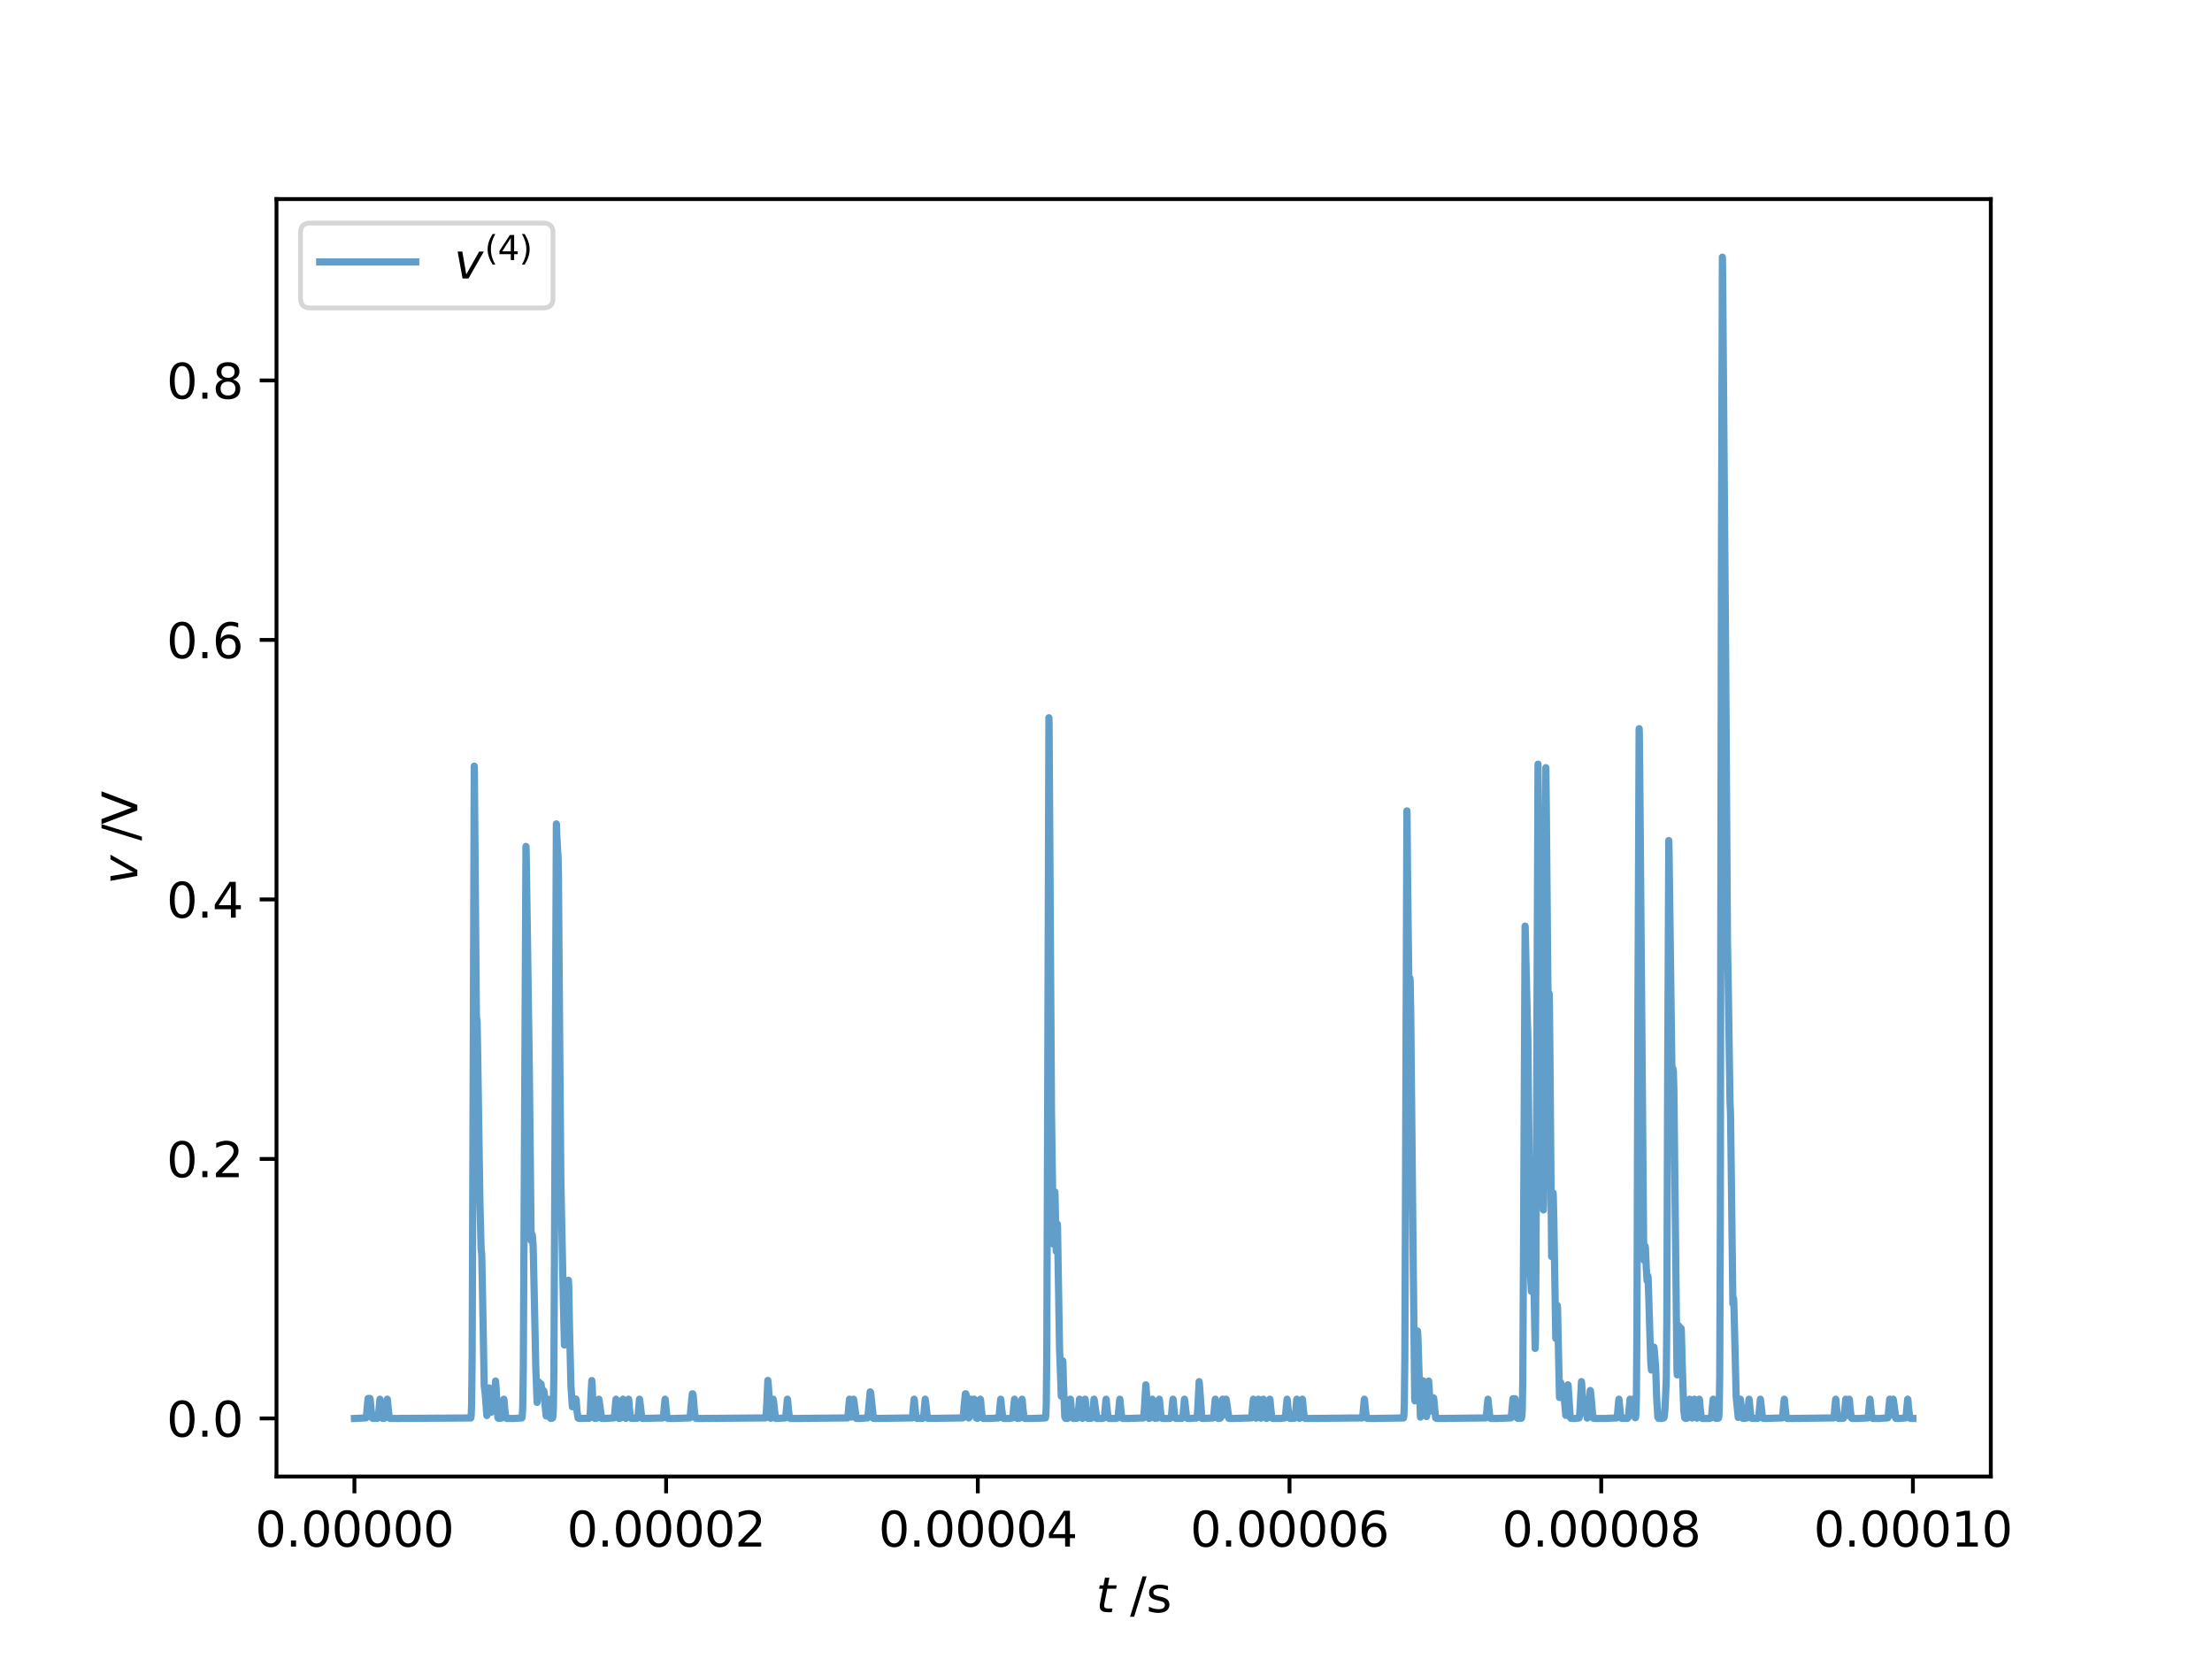<?xml version="1.0" encoding="utf-8" standalone="no"?>
<!DOCTYPE svg PUBLIC "-//W3C//DTD SVG 1.1//EN"
  "http://www.w3.org/Graphics/SVG/1.1/DTD/svg11.dtd">
<svg xmlns:xlink="http://www.w3.org/1999/xlink" width="460.8pt" height="345.6pt" viewBox="0 0 460.8 345.6" xmlns="http://www.w3.org/2000/svg" version="1.1">
 <defs>
  <style type="text/css">*{stroke-linejoin: round; stroke-linecap: butt}</style>
 </defs>
 <g id="figure_1">
  <g id="patch_1">
   <path d="M 0 345.6 
L 460.8 345.6 
L 460.8 0 
L 0 0 
z
" style="fill: #ffffff"/>
  </g>
  <g id="axes_1">
   <g id="patch_2">
    <path d="M 57.6 307.584 
L 414.72 307.584 
L 414.72 41.472 
L 57.6 41.472 
z
" style="fill: #ffffff"/>
   </g>
   <g id="matplotlib.axis_1">
    <g id="xtick_1">
     <g id="line2d_1">
      <defs>
       <path id="m2a927ea34a" d="M 0 0 
L 0 3.5 
" style="stroke: #000000; stroke-width: 0.8"/>
      </defs>
      <g>
       <use xlink:href="#m2a927ea34a" x="73.833" y="307.584" style="stroke: #000000; stroke-width: 0.8"/>
      </g>
     </g>
     <g id="text_1">
      <!-- 0.00000 -->
      <g transform="translate(53.156 322.182) scale(0.1 -0.1)">
       <defs>
        <path id="DejaVuSans-30" d="M 2034 4250 
Q 1547 4250 1301 3770 
Q 1056 3291 1056 2328 
Q 1056 1369 1301 889 
Q 1547 409 2034 409 
Q 2525 409 2770 889 
Q 3016 1369 3016 2328 
Q 3016 3291 2770 3770 
Q 2525 4250 2034 4250 
z
M 2034 4750 
Q 2819 4750 3233 4129 
Q 3647 3509 3647 2328 
Q 3647 1150 3233 529 
Q 2819 -91 2034 -91 
Q 1250 -91 836 529 
Q 422 1150 422 2328 
Q 422 3509 836 4129 
Q 1250 4750 2034 4750 
z
" transform="scale(0.016)"/>
        <path id="DejaVuSans-2e" d="M 684 794 
L 1344 794 
L 1344 0 
L 684 0 
L 684 794 
z
" transform="scale(0.016)"/>
       </defs>
       <use xlink:href="#DejaVuSans-30"/>
       <use xlink:href="#DejaVuSans-2e" x="63.623"/>
       <use xlink:href="#DejaVuSans-30" x="95.41"/>
       <use xlink:href="#DejaVuSans-30" x="159.033"/>
       <use xlink:href="#DejaVuSans-30" x="222.656"/>
       <use xlink:href="#DejaVuSans-30" x="286.279"/>
       <use xlink:href="#DejaVuSans-30" x="349.902"/>
      </g>
     </g>
    </g>
    <g id="xtick_2">
     <g id="line2d_2">
      <g>
       <use xlink:href="#m2a927ea34a" x="138.765" y="307.584" style="stroke: #000000; stroke-width: 0.8"/>
      </g>
     </g>
     <g id="text_2">
      <!-- 0.00002 -->
      <g transform="translate(118.088 322.182) scale(0.1 -0.1)">
       <defs>
        <path id="DejaVuSans-32" d="M 1228 531 
L 3431 531 
L 3431 0 
L 469 0 
L 469 531 
Q 828 903 1448 1529 
Q 2069 2156 2228 2338 
Q 2531 2678 2651 2914 
Q 2772 3150 2772 3378 
Q 2772 3750 2511 3984 
Q 2250 4219 1831 4219 
Q 1534 4219 1204 4116 
Q 875 4013 500 3803 
L 500 4441 
Q 881 4594 1212 4672 
Q 1544 4750 1819 4750 
Q 2544 4750 2975 4387 
Q 3406 4025 3406 3419 
Q 3406 3131 3298 2873 
Q 3191 2616 2906 2266 
Q 2828 2175 2409 1742 
Q 1991 1309 1228 531 
z
" transform="scale(0.016)"/>
       </defs>
       <use xlink:href="#DejaVuSans-30"/>
       <use xlink:href="#DejaVuSans-2e" x="63.623"/>
       <use xlink:href="#DejaVuSans-30" x="95.41"/>
       <use xlink:href="#DejaVuSans-30" x="159.033"/>
       <use xlink:href="#DejaVuSans-30" x="222.656"/>
       <use xlink:href="#DejaVuSans-30" x="286.279"/>
       <use xlink:href="#DejaVuSans-32" x="349.902"/>
      </g>
     </g>
    </g>
    <g id="xtick_3">
     <g id="line2d_3">
      <g>
       <use xlink:href="#m2a927ea34a" x="203.697" y="307.584" style="stroke: #000000; stroke-width: 0.8"/>
      </g>
     </g>
     <g id="text_3">
      <!-- 0.00004 -->
      <g transform="translate(183.021 322.182) scale(0.1 -0.1)">
       <defs>
        <path id="DejaVuSans-34" d="M 2419 4116 
L 825 1625 
L 2419 1625 
L 2419 4116 
z
M 2253 4666 
L 3047 4666 
L 3047 1625 
L 3713 1625 
L 3713 1100 
L 3047 1100 
L 3047 0 
L 2419 0 
L 2419 1100 
L 313 1100 
L 313 1709 
L 2253 4666 
z
" transform="scale(0.016)"/>
       </defs>
       <use xlink:href="#DejaVuSans-30"/>
       <use xlink:href="#DejaVuSans-2e" x="63.623"/>
       <use xlink:href="#DejaVuSans-30" x="95.41"/>
       <use xlink:href="#DejaVuSans-30" x="159.033"/>
       <use xlink:href="#DejaVuSans-30" x="222.656"/>
       <use xlink:href="#DejaVuSans-30" x="286.279"/>
       <use xlink:href="#DejaVuSans-34" x="349.902"/>
      </g>
     </g>
    </g>
    <g id="xtick_4">
     <g id="line2d_4">
      <g>
       <use xlink:href="#m2a927ea34a" x="268.629" y="307.584" style="stroke: #000000; stroke-width: 0.8"/>
      </g>
     </g>
     <g id="text_4">
      <!-- 0.00006 -->
      <g transform="translate(247.953 322.182) scale(0.1 -0.1)">
       <defs>
        <path id="DejaVuSans-36" d="M 2113 2584 
Q 1688 2584 1439 2293 
Q 1191 2003 1191 1497 
Q 1191 994 1439 701 
Q 1688 409 2113 409 
Q 2538 409 2786 701 
Q 3034 994 3034 1497 
Q 3034 2003 2786 2293 
Q 2538 2584 2113 2584 
z
M 3366 4563 
L 3366 3988 
Q 3128 4100 2886 4159 
Q 2644 4219 2406 4219 
Q 1781 4219 1451 3797 
Q 1122 3375 1075 2522 
Q 1259 2794 1537 2939 
Q 1816 3084 2150 3084 
Q 2853 3084 3261 2657 
Q 3669 2231 3669 1497 
Q 3669 778 3244 343 
Q 2819 -91 2113 -91 
Q 1303 -91 875 529 
Q 447 1150 447 2328 
Q 447 3434 972 4092 
Q 1497 4750 2381 4750 
Q 2619 4750 2861 4703 
Q 3103 4656 3366 4563 
z
" transform="scale(0.016)"/>
       </defs>
       <use xlink:href="#DejaVuSans-30"/>
       <use xlink:href="#DejaVuSans-2e" x="63.623"/>
       <use xlink:href="#DejaVuSans-30" x="95.41"/>
       <use xlink:href="#DejaVuSans-30" x="159.033"/>
       <use xlink:href="#DejaVuSans-30" x="222.656"/>
       <use xlink:href="#DejaVuSans-30" x="286.279"/>
       <use xlink:href="#DejaVuSans-36" x="349.902"/>
      </g>
     </g>
    </g>
    <g id="xtick_5">
     <g id="line2d_5">
      <g>
       <use xlink:href="#m2a927ea34a" x="333.562" y="307.584" style="stroke: #000000; stroke-width: 0.8"/>
      </g>
     </g>
     <g id="text_5">
      <!-- 0.00008 -->
      <g transform="translate(312.885 322.182) scale(0.1 -0.1)">
       <defs>
        <path id="DejaVuSans-38" d="M 2034 2216 
Q 1584 2216 1326 1975 
Q 1069 1734 1069 1313 
Q 1069 891 1326 650 
Q 1584 409 2034 409 
Q 2484 409 2743 651 
Q 3003 894 3003 1313 
Q 3003 1734 2745 1975 
Q 2488 2216 2034 2216 
z
M 1403 2484 
Q 997 2584 770 2862 
Q 544 3141 544 3541 
Q 544 4100 942 4425 
Q 1341 4750 2034 4750 
Q 2731 4750 3128 4425 
Q 3525 4100 3525 3541 
Q 3525 3141 3298 2862 
Q 3072 2584 2669 2484 
Q 3125 2378 3379 2068 
Q 3634 1759 3634 1313 
Q 3634 634 3220 271 
Q 2806 -91 2034 -91 
Q 1263 -91 848 271 
Q 434 634 434 1313 
Q 434 1759 690 2068 
Q 947 2378 1403 2484 
z
M 1172 3481 
Q 1172 3119 1398 2916 
Q 1625 2713 2034 2713 
Q 2441 2713 2670 2916 
Q 2900 3119 2900 3481 
Q 2900 3844 2670 4047 
Q 2441 4250 2034 4250 
Q 1625 4250 1398 4047 
Q 1172 3844 1172 3481 
z
" transform="scale(0.016)"/>
       </defs>
       <use xlink:href="#DejaVuSans-30"/>
       <use xlink:href="#DejaVuSans-2e" x="63.623"/>
       <use xlink:href="#DejaVuSans-30" x="95.41"/>
       <use xlink:href="#DejaVuSans-30" x="159.033"/>
       <use xlink:href="#DejaVuSans-30" x="222.656"/>
       <use xlink:href="#DejaVuSans-30" x="286.279"/>
       <use xlink:href="#DejaVuSans-38" x="349.902"/>
      </g>
     </g>
    </g>
    <g id="xtick_6">
     <g id="line2d_6">
      <g>
       <use xlink:href="#m2a927ea34a" x="398.494" y="307.584" style="stroke: #000000; stroke-width: 0.8"/>
      </g>
     </g>
     <g id="text_6">
      <!-- 0.00010 -->
      <g transform="translate(377.817 322.182) scale(0.1 -0.1)">
       <defs>
        <path id="DejaVuSans-31" d="M 794 531 
L 1825 531 
L 1825 4091 
L 703 3866 
L 703 4441 
L 1819 4666 
L 2450 4666 
L 2450 531 
L 3481 531 
L 3481 0 
L 794 0 
L 794 531 
z
" transform="scale(0.016)"/>
       </defs>
       <use xlink:href="#DejaVuSans-30"/>
       <use xlink:href="#DejaVuSans-2e" x="63.623"/>
       <use xlink:href="#DejaVuSans-30" x="95.41"/>
       <use xlink:href="#DejaVuSans-30" x="159.033"/>
       <use xlink:href="#DejaVuSans-30" x="222.656"/>
       <use xlink:href="#DejaVuSans-31" x="286.279"/>
       <use xlink:href="#DejaVuSans-30" x="349.902"/>
      </g>
     </g>
    </g>
    <g id="text_7">
     <!-- $t$ /s -->
     <g transform="translate(228.31 335.861) scale(0.1 -0.1)">
      <defs>
       <path id="DejaVuSans-Oblique-74" d="M 2706 3500 
L 2619 3053 
L 1472 3053 
L 1100 1153 
Q 1081 1047 1072 975 
Q 1063 903 1063 863 
Q 1063 663 1183 572 
Q 1303 481 1569 481 
L 2150 481 
L 2053 0 
L 1503 0 
Q 991 0 739 200 
Q 488 400 488 806 
Q 488 878 497 964 
Q 506 1050 525 1153 
L 897 3053 
L 409 3053 
L 500 3500 
L 978 3500 
L 1172 4494 
L 1747 4494 
L 1556 3500 
L 2706 3500 
z
" transform="scale(0.016)"/>
       <path id="DejaVuSans-20" transform="scale(0.016)"/>
       <path id="DejaVuSans-2f" d="M 1625 4666 
L 2156 4666 
L 531 -594 
L 0 -594 
L 1625 4666 
z
" transform="scale(0.016)"/>
       <path id="DejaVuSans-73" d="M 2834 3397 
L 2834 2853 
Q 2591 2978 2328 3040 
Q 2066 3103 1784 3103 
Q 1356 3103 1142 2972 
Q 928 2841 928 2578 
Q 928 2378 1081 2264 
Q 1234 2150 1697 2047 
L 1894 2003 
Q 2506 1872 2764 1633 
Q 3022 1394 3022 966 
Q 3022 478 2636 193 
Q 2250 -91 1575 -91 
Q 1294 -91 989 -36 
Q 684 19 347 128 
L 347 722 
Q 666 556 975 473 
Q 1284 391 1588 391 
Q 1994 391 2212 530 
Q 2431 669 2431 922 
Q 2431 1156 2273 1281 
Q 2116 1406 1581 1522 
L 1381 1569 
Q 847 1681 609 1914 
Q 372 2147 372 2553 
Q 372 3047 722 3315 
Q 1072 3584 1716 3584 
Q 2034 3584 2315 3537 
Q 2597 3491 2834 3397 
z
" transform="scale(0.016)"/>
      </defs>
      <use xlink:href="#DejaVuSans-Oblique-74" transform="translate(0 0.094)"/>
      <use xlink:href="#DejaVuSans-20" transform="translate(39.209 0.094)"/>
      <use xlink:href="#DejaVuSans-2f" transform="translate(70.996 0.094)"/>
      <use xlink:href="#DejaVuSans-73" transform="translate(104.688 0.094)"/>
     </g>
    </g>
   </g>
   <g id="matplotlib.axis_2">
    <g id="ytick_1">
     <g id="line2d_7">
      <defs>
       <path id="m41374f8ea1" d="M 0 0 
L -3.5 0 
" style="stroke: #000000; stroke-width: 0.8"/>
      </defs>
      <g>
       <use xlink:href="#m41374f8ea1" x="57.6" y="295.488" style="stroke: #000000; stroke-width: 0.8"/>
      </g>
     </g>
     <g id="text_8">
      <!-- 0.0 -->
      <g transform="translate(34.697 299.287) scale(0.1 -0.1)">
       <use xlink:href="#DejaVuSans-30"/>
       <use xlink:href="#DejaVuSans-2e" x="63.623"/>
       <use xlink:href="#DejaVuSans-30" x="95.41"/>
      </g>
     </g>
    </g>
    <g id="ytick_2">
     <g id="line2d_8">
      <g>
       <use xlink:href="#m41374f8ea1" x="57.6" y="241.428" style="stroke: #000000; stroke-width: 0.8"/>
      </g>
     </g>
     <g id="text_9">
      <!-- 0.2 -->
      <g transform="translate(34.697 245.227) scale(0.1 -0.1)">
       <use xlink:href="#DejaVuSans-30"/>
       <use xlink:href="#DejaVuSans-2e" x="63.623"/>
       <use xlink:href="#DejaVuSans-32" x="95.41"/>
      </g>
     </g>
    </g>
    <g id="ytick_3">
     <g id="line2d_9">
      <g>
       <use xlink:href="#m41374f8ea1" x="57.6" y="187.368" style="stroke: #000000; stroke-width: 0.8"/>
      </g>
     </g>
     <g id="text_10">
      <!-- 0.4 -->
      <g transform="translate(34.697 191.167) scale(0.1 -0.1)">
       <use xlink:href="#DejaVuSans-30"/>
       <use xlink:href="#DejaVuSans-2e" x="63.623"/>
       <use xlink:href="#DejaVuSans-34" x="95.41"/>
      </g>
     </g>
    </g>
    <g id="ytick_4">
     <g id="line2d_10">
      <g>
       <use xlink:href="#m41374f8ea1" x="57.6" y="133.308" style="stroke: #000000; stroke-width: 0.8"/>
      </g>
     </g>
     <g id="text_11">
      <!-- 0.6 -->
      <g transform="translate(34.697 137.107) scale(0.1 -0.1)">
       <use xlink:href="#DejaVuSans-30"/>
       <use xlink:href="#DejaVuSans-2e" x="63.623"/>
       <use xlink:href="#DejaVuSans-36" x="95.41"/>
      </g>
     </g>
    </g>
    <g id="ytick_5">
     <g id="line2d_11">
      <g>
       <use xlink:href="#m41374f8ea1" x="57.6" y="79.248" style="stroke: #000000; stroke-width: 0.8"/>
      </g>
     </g>
     <g id="text_12">
      <!-- 0.8 -->
      <g transform="translate(34.697 83.047) scale(0.1 -0.1)">
       <use xlink:href="#DejaVuSans-30"/>
       <use xlink:href="#DejaVuSans-2e" x="63.623"/>
       <use xlink:href="#DejaVuSans-38" x="95.41"/>
      </g>
     </g>
    </g>
    <g id="text_13">
     <!-- $v$ /V -->
     <g transform="translate(28.617 184.228) rotate(-90) scale(0.1 -0.1)">
      <defs>
       <path id="DejaVuSans-Oblique-76" d="M 459 3500 
L 1069 3500 
L 1581 525 
L 3256 3500 
L 3866 3500 
L 1875 0 
L 1100 0 
L 459 3500 
z
" transform="scale(0.016)"/>
       <path id="DejaVuSans-56" d="M 1831 0 
L 50 4666 
L 709 4666 
L 2188 738 
L 3669 4666 
L 4325 4666 
L 2547 0 
L 1831 0 
z
" transform="scale(0.016)"/>
      </defs>
      <use xlink:href="#DejaVuSans-Oblique-76" transform="translate(0 0.094)"/>
      <use xlink:href="#DejaVuSans-20" transform="translate(59.18 0.094)"/>
      <use xlink:href="#DejaVuSans-2f" transform="translate(90.967 0.094)"/>
      <use xlink:href="#DejaVuSans-56" transform="translate(124.658 0.094)"/>
     </g>
    </g>
   </g>
   <g id="line2d_12">
    <path d="M 73.833 295.488 
L 76.229 295.377 
L 76.339 294.945 
L 76.495 293.147 
L 76.683 291.32 
L 76.716 291.379 
L 76.878 292.042 
L 76.949 291.817 
L 77.066 291.32 
L 77.118 291.477 
L 77.248 293.049 
L 77.508 295.351 
L 77.69 295.484 
L 78.638 295.457 
L 78.755 295.263 
L 78.878 294.443 
L 79.144 291.477 
L 79.222 291.913 
L 79.657 295.461 
L 79.956 295.488 
L 80.242 295.377 
L 80.352 294.945 
L 80.514 293.055 
L 80.677 291.477 
L 80.716 291.591 
L 80.839 293.055 
L 81.099 295.351 
L 81.28 295.484 
L 82.638 295.488 
L 98.072 295.389 
L 98.156 294.899 
L 98.247 292.65 
L 98.358 282.462 
L 98.507 241.696 
L 98.793 159.604 
L 98.825 160.478 
L 98.929 173.988 
L 99.254 213.076 
L 99.293 212.799 
L 99.351 212.345 
L 99.39 212.805 
L 99.481 217.8 
L 99.974 250.25 
L 100.221 260.135 
L 100.351 261.254 
L 100.461 266.534 
L 100.87 288.667 
L 101.078 290.396 
L 101.422 294.882 
L 101.468 294.778 
L 101.572 293.774 
L 101.903 289.122 
L 101.974 289.448 
L 102.137 292.024 
L 102.325 294.2 
L 102.357 294.141 
L 102.455 293.246 
L 102.637 291.462 
L 102.682 291.599 
L 102.89 293.367 
L 102.968 292.797 
L 103.234 287.689 
L 103.331 288.91 
L 103.715 295.365 
L 103.896 295.485 
L 104.5 295.408 
L 104.611 295.064 
L 104.753 293.629 
L 104.955 291.477 
L 105 291.631 
L 105.137 293.346 
L 105.383 295.365 
L 105.565 295.485 
L 107.117 295.488 
L 108.714 295.384 
L 108.799 294.961 
L 108.896 293.006 
L 109.013 284.936 
L 109.182 252.959 
L 109.565 176.335 
L 109.578 176.4 
L 109.636 178.561 
L 110.286 224.076 
L 110.649 258.443 
L 110.656 258.448 
L 110.682 258.352 
L 110.844 257.163 
L 110.916 257.492 
L 111.058 259.45 
L 111.195 265.24 
L 111.617 284.945 
L 111.889 292.148 
L 111.935 291.913 
L 112.084 289.05 
L 112.195 287.853 
L 112.24 288.038 
L 112.441 290.014 
L 112.526 289.547 
L 112.688 288.272 
L 112.74 288.47 
L 112.987 290.671 
L 113.091 290.273 
L 113.253 289.708 
L 113.286 289.748 
L 113.376 290.238 
L 113.558 292.928 
L 113.779 294.967 
L 113.786 294.965 
L 113.85 294.723 
L 114 292.954 
L 114.156 291.477 
L 114.195 291.591 
L 114.318 293.055 
L 114.578 295.351 
L 114.759 295.484 
L 115.104 295.406 
L 115.188 295.014 
L 115.279 293.253 
L 115.389 285.431 
L 115.539 253.981 
L 115.902 171.636 
L 115.915 171.69 
L 115.993 173.997 
L 116.195 177.699 
L 116.246 178.207 
L 116.331 182.041 
L 116.48 202.134 
L 116.831 245.719 
L 117.363 271.458 
L 117.578 280.186 
L 117.591 280.163 
L 117.655 279.309 
L 117.857 276.292 
L 117.902 276.394 
L 117.961 276.514 
L 118 276.377 
L 118.091 274.987 
L 118.409 266.696 
L 118.487 267.975 
L 118.655 277.299 
L 118.941 288.743 
L 119.227 293.051 
L 119.253 293.01 
L 119.35 292.228 
L 119.474 291.411 
L 119.519 291.539 
L 119.727 293.037 
L 119.805 292.652 
L 119.967 291.441 
L 120.025 291.665 
L 120.201 293.983 
L 120.422 295.399 
L 120.616 295.486 
L 122.74 295.453 
L 122.85 295.232 
L 122.96 294.305 
L 123.129 290.341 
L 123.285 287.596 
L 123.324 287.849 
L 123.454 290.905 
L 123.714 295.232 
L 123.889 295.479 
L 124.272 295.443 
L 124.382 295.216 
L 124.506 294.3 
L 124.759 291.477 
L 124.824 291.785 
L 125.324 295.479 
L 125.967 295.488 
L 127.895 295.377 
L 128.006 294.945 
L 128.168 293.055 
L 128.33 291.477 
L 128.369 291.591 
L 128.493 293.055 
L 128.752 295.351 
L 128.934 295.484 
L 129.317 295.408 
L 129.428 295.064 
L 129.571 293.629 
L 129.772 291.477 
L 129.817 291.631 
L 129.954 293.346 
L 130.2 295.365 
L 130.382 295.474 
L 130.519 295.351 
L 130.629 294.853 
L 130.804 292.669 
L 130.941 291.477 
L 130.986 291.631 
L 131.122 293.346 
L 131.369 295.365 
L 131.551 295.485 
L 132.707 295.461 
L 132.824 295.284 
L 132.941 294.574 
L 133.22 291.477 
L 133.304 291.984 
L 133.713 295.449 
L 133.96 295.488 
L 138.116 295.377 
L 138.226 294.945 
L 138.388 293.055 
L 138.551 291.477 
L 138.59 291.591 
L 138.713 293.055 
L 138.973 295.351 
L 139.155 295.484 
L 140.512 295.488 
L 143.68 295.377 
L 143.791 294.943 
L 143.947 293.096 
L 144.226 290.352 
L 144.31 290.352 
L 144.336 290.393 
L 144.427 290.845 
L 144.609 293.402 
L 144.843 295.351 
L 145.024 295.484 
L 146.381 295.488 
L 159.478 295.378 
L 159.582 294.914 
L 159.712 292.919 
L 159.959 287.568 
L 160.017 288.052 
L 160.537 295.451 
L 160.563 295.444 
L 160.667 295.284 
L 160.783 294.574 
L 161.063 291.477 
L 161.147 291.984 
L 161.556 295.449 
L 161.803 295.488 
L 163.595 295.377 
L 163.705 294.945 
L 163.868 293.055 
L 164.03 291.477 
L 164.069 291.591 
L 164.192 293.055 
L 164.452 295.351 
L 164.634 295.484 
L 165.991 295.488 
L 176.536 295.377 
L 176.646 294.945 
L 176.809 293.055 
L 176.971 291.477 
L 177.01 291.591 
L 177.133 293.055 
L 177.387 295.2 
L 177.445 295.105 
L 177.555 294.294 
L 177.809 291.477 
L 177.874 291.785 
L 178.374 295.479 
L 179.016 295.488 
L 180.711 295.377 
L 180.822 294.941 
L 180.971 293.17 
L 181.276 289.948 
L 181.334 290.012 
L 181.341 290.032 
L 181.445 290.768 
L 181.958 295.47 
L 182.341 295.488 
L 189.996 295.377 
L 190.107 294.945 
L 190.269 293.055 
L 190.431 291.477 
L 190.47 291.591 
L 190.594 293.055 
L 190.854 295.351 
L 191.035 295.484 
L 192.198 295.472 
L 192.328 295.32 
L 192.444 294.694 
L 192.737 291.477 
L 192.834 292.138 
L 193.204 295.425 
L 193.412 295.488 
L 200.561 295.377 
L 200.671 294.943 
L 200.827 293.096 
L 201.106 290.352 
L 201.191 290.352 
L 201.217 290.393 
L 201.308 290.845 
L 201.489 293.402 
L 201.723 295.341 
L 201.814 295.397 
L 201.853 295.353 
L 201.957 294.945 
L 202.119 293.055 
L 202.282 291.477 
L 202.321 291.588 
L 202.444 293.02 
L 202.613 294.487 
L 202.645 294.424 
L 202.743 293.557 
L 202.944 291.477 
L 202.996 291.677 
L 203.165 293.897 
L 203.385 295.389 
L 203.574 295.484 
L 203.788 295.377 
L 203.898 294.945 
L 204.061 293.055 
L 204.223 291.477 
L 204.262 291.591 
L 204.385 293.055 
L 204.645 295.351 
L 204.827 295.484 
L 206.184 295.488 
L 208.028 295.377 
L 208.139 294.945 
L 208.301 293.055 
L 208.463 291.477 
L 208.502 291.591 
L 208.625 293.055 
L 208.885 295.351 
L 209.067 295.484 
L 210.424 295.488 
L 210.905 295.377 
L 211.015 294.945 
L 211.177 293.055 
L 211.34 291.477 
L 211.379 291.591 
L 211.502 293.055 
L 211.762 295.351 
L 211.944 295.484 
L 212.444 295.417 
L 212.554 295.099 
L 212.69 293.81 
L 212.905 291.477 
L 212.95 291.631 
L 213.086 293.346 
L 213.333 295.365 
L 213.515 295.485 
L 215.067 295.488 
L 217.781 295.383 
L 217.865 294.873 
L 217.956 292.52 
L 218.067 281.894 
L 218.216 239.213 
L 218.508 149.519 
L 218.541 150.75 
L 218.645 167.146 
L 219.047 231.629 
L 219.281 248.229 
L 219.469 259.206 
L 219.502 258.794 
L 219.619 252.838 
L 219.742 248.278 
L 219.787 249.075 
L 220.034 260.684 
L 220.144 258.056 
L 220.261 254.993 
L 220.307 255.68 
L 220.417 262.805 
L 220.722 280.905 
L 220.891 285.434 
L 221.086 290.854 
L 221.125 290.548 
L 221.242 286.942 
L 221.385 283.477 
L 221.424 283.864 
L 221.547 288.286 
L 221.807 295.085 
L 221.982 295.474 
L 222.398 295.481 
L 222.553 295.351 
L 222.664 294.853 
L 222.839 292.669 
L 222.976 291.477 
L 223.021 291.631 
L 223.157 293.346 
L 223.404 295.365 
L 223.586 295.485 
L 224.398 295.438 
L 224.508 295.19 
L 224.638 294.146 
L 224.878 291.477 
L 224.936 291.729 
L 225.475 295.474 
L 225.618 295.351 
L 225.729 294.853 
L 225.904 292.669 
L 226.04 291.477 
L 226.086 291.631 
L 226.222 293.346 
L 226.469 295.365 
L 226.651 295.485 
L 227.423 295.432 
L 227.534 295.162 
L 227.664 294.066 
L 227.897 291.477 
L 227.956 291.729 
L 228.495 295.483 
L 229.683 295.488 
L 229.982 295.377 
L 230.092 294.945 
L 230.254 293.055 
L 230.417 291.477 
L 230.456 291.591 
L 230.579 293.055 
L 230.839 295.351 
L 231.021 295.484 
L 232.378 295.488 
L 232.839 295.377 
L 232.949 294.945 
L 233.111 293.055 
L 233.274 291.477 
L 233.313 291.591 
L 233.436 293.055 
L 233.696 295.351 
L 233.878 295.484 
L 235.235 295.488 
L 238.17 295.385 
L 238.28 294.952 
L 238.416 293.209 
L 238.696 288.48 
L 238.754 288.805 
L 238.91 291.837 
L 239.17 295.252 
L 239.351 295.48 
L 239.598 295.408 
L 239.709 295.064 
L 239.851 293.629 
L 240.053 291.477 
L 240.098 291.631 
L 240.234 293.346 
L 240.481 295.365 
L 240.663 295.485 
L 241.053 295.408 
L 241.163 295.064 
L 241.306 293.629 
L 241.507 291.477 
L 241.553 291.631 
L 241.689 293.346 
L 241.936 295.365 
L 242.118 295.485 
L 243.669 295.488 
L 243.923 295.377 
L 244.033 294.945 
L 244.195 293.055 
L 244.358 291.477 
L 244.397 291.591 
L 244.52 293.055 
L 244.78 295.351 
L 244.962 295.484 
L 246.189 295.477 
L 246.332 295.337 
L 246.449 294.75 
L 246.747 291.477 
L 246.851 292.22 
L 247.202 295.408 
L 247.397 295.487 
L 247.948 295.488 
L 249.299 295.385 
L 249.403 294.965 
L 249.533 293.175 
L 249.799 287.82 
L 249.864 288.41 
L 250.377 295.467 
L 250.721 295.488 
L 252.734 295.377 
L 252.844 294.945 
L 253.007 293.055 
L 253.169 291.477 
L 253.208 291.591 
L 253.331 293.055 
L 253.591 295.351 
L 253.773 295.484 
L 254.24 295.417 
L 254.351 295.099 
L 254.487 293.81 
L 254.701 291.477 
L 254.747 291.631 
L 254.89 293.42 
L 255.059 294.775 
L 255.091 294.72 
L 255.188 293.938 
L 255.416 291.477 
L 255.474 291.729 
L 256.013 295.483 
L 257.201 295.488 
L 260.669 295.377 
L 260.779 294.945 
L 260.941 293.055 
L 261.104 291.477 
L 261.143 291.591 
L 261.266 293.055 
L 261.526 295.349 
L 261.656 295.436 
L 261.682 295.417 
L 261.785 295.162 
L 261.915 294.066 
L 262.149 291.477 
L 262.208 291.729 
L 262.669 295.433 
L 262.734 295.383 
L 262.837 295.027 
L 262.987 293.441 
L 263.175 291.477 
L 263.22 291.631 
L 263.357 293.346 
L 263.604 295.365 
L 263.785 295.485 
L 264.084 295.399 
L 264.194 295.027 
L 264.344 293.441 
L 264.532 291.477 
L 264.578 291.631 
L 264.714 293.346 
L 264.961 295.365 
L 265.142 295.485 
L 266.694 295.488 
L 267.688 295.377 
L 267.798 294.945 
L 267.961 293.055 
L 268.123 291.477 
L 268.162 291.591 
L 268.285 293.055 
L 268.545 295.351 
L 268.727 295.484 
L 269.642 295.453 
L 269.759 295.24 
L 269.883 294.373 
L 270.142 291.477 
L 270.214 291.847 
L 270.675 295.467 
L 270.85 295.408 
L 270.96 295.064 
L 271.103 293.629 
L 271.305 291.477 
L 271.35 291.631 
L 271.486 293.346 
L 271.733 295.365 
L 271.915 295.485 
L 273.467 295.488 
L 283.785 295.377 
L 283.895 294.945 
L 284.057 293.055 
L 284.22 291.477 
L 284.259 291.591 
L 284.382 293.055 
L 284.642 295.351 
L 284.823 295.484 
L 286.181 295.488 
L 292.369 295.385 
L 292.453 294.894 
L 292.544 292.686 
L 292.654 282.924 
L 292.804 244.468 
L 293.083 168.918 
L 293.115 169.81 
L 293.239 184.385 
L 293.505 206.214 
L 293.544 206.59 
L 293.596 206.065 
L 293.719 203.813 
L 293.771 204.559 
L 293.888 211.581 
L 294.349 258.165 
L 294.706 291.357 
L 294.752 291.821 
L 294.804 291.3 
L 294.94 286.16 
L 295.226 277.399 
L 295.271 277.262 
L 295.316 277.475 
L 295.407 279.378 
L 295.901 295.207 
L 295.966 295.033 
L 296.076 293.868 
L 296.394 287.623 
L 296.498 288.431 
L 297.109 295.012 
L 297.154 295.093 
L 297.206 294.973 
L 297.31 293.899 
L 297.609 287.694 
L 297.706 288.899 
L 297.979 293.967 
L 298.024 293.793 
L 298.212 291.567 
L 298.297 291.198 
L 298.349 291.299 
L 298.466 291.582 
L 298.518 291.481 
L 298.628 291.202 
L 298.673 291.338 
L 298.79 292.648 
L 299.076 295.351 
L 299.258 295.484 
L 300.615 295.488 
L 309.53 295.377 
L 309.641 294.945 
L 309.803 293.055 
L 309.965 291.477 
L 310.004 291.591 
L 310.128 293.055 
L 310.387 295.351 
L 310.569 295.484 
L 311.926 295.488 
L 314.738 295.377 
L 314.848 294.945 
L 315.004 293.149 
L 315.186 291.367 
L 315.225 291.452 
L 315.394 292.306 
L 315.465 292.067 
L 315.601 291.367 
L 315.653 291.541 
L 315.796 293.343 
L 316.043 295.365 
L 316.225 295.485 
L 316.939 295.434 
L 317.03 295.102 
L 317.121 293.602 
L 317.225 287.333 
L 317.367 261.442 
L 317.705 192.922 
L 317.731 193.175 
L 317.835 198.008 
L 318.179 212.52 
L 318.283 215.91 
L 318.445 231.643 
L 318.835 265.583 
L 319.004 269.01 
L 319.023 268.972 
L 319.095 268.129 
L 319.341 262.597 
L 319.426 263.647 
L 319.588 269.915 
L 319.802 280.9 
L 319.861 279.177 
L 319.965 264.677 
L 320.393 159.19 
L 320.497 168.674 
L 320.874 233.674 
L 320.952 231.851 
L 321.095 228.111 
L 321.147 228.699 
L 321.263 234.529 
L 321.53 252.053 
L 321.588 250.306 
L 321.698 235.701 
L 322.03 159.91 
L 322.127 168.173 
L 322.517 212.339 
L 322.53 212.304 
L 322.588 210.843 
L 322.711 206.933 
L 322.763 208.139 
L 322.88 219.902 
L 323.231 261.769 
L 323.27 261.101 
L 323.419 251.905 
L 323.53 248.493 
L 323.575 249.03 
L 323.705 254.76 
L 324.094 278.814 
L 324.179 277.624 
L 324.413 271.931 
L 324.471 272.584 
L 324.588 278.187 
L 324.867 291.113 
L 324.887 291.064 
L 324.971 289.916 
L 325.127 287.998 
L 325.166 288.177 
L 325.322 290.539 
L 325.413 291.202 
L 325.465 291.012 
L 325.698 289.181 
L 325.776 289.539 
L 325.939 292.09 
L 326.179 294.842 
L 326.192 294.834 
L 326.257 294.524 
L 326.393 292.408 
L 326.633 288.48 
L 326.672 288.626 
L 326.783 290.363 
L 327.114 295.274 
L 327.296 295.481 
L 328.114 295.488 
L 328.945 295.385 
L 329.049 294.965 
L 329.179 293.175 
L 329.445 287.82 
L 329.51 288.408 
L 329.828 294.281 
L 329.925 293.68 
L 330.14 291.476 
L 330.198 291.729 
L 330.646 295.422 
L 330.718 295.358 
L 330.821 294.939 
L 330.971 293.139 
L 331.276 289.663 
L 331.282 289.664 
L 331.341 289.833 
L 331.464 291.141 
L 331.847 295.389 
L 332.036 295.486 
L 334.393 295.488 
L 336.815 295.377 
L 336.925 294.945 
L 337.087 293.055 
L 337.25 291.477 
L 337.289 291.591 
L 337.412 293.055 
L 337.672 295.351 
L 337.854 295.484 
L 339.022 295.472 
L 339.152 295.32 
L 339.269 294.694 
L 339.561 291.476 
L 339.659 292.125 
L 339.886 294.402 
L 339.938 294.238 
L 340.074 292.642 
L 340.211 291.476 
L 340.256 291.631 
L 340.392 293.346 
L 340.633 295.325 
L 340.678 295.344 
L 340.717 295.262 
L 340.795 294.583 
L 340.892 291.052 
L 341.009 276.164 
L 341.198 213.789 
L 341.457 151.88 
L 341.47 151.793 
L 341.503 152.62 
L 341.613 163.642 
L 342.425 261.981 
L 342.483 262.544 
L 342.535 262.115 
L 342.717 259.602 
L 342.775 260.019 
L 342.938 263.858 
L 343.12 266.814 
L 343.152 266.699 
L 343.275 265.792 
L 343.334 266.2 
L 343.451 269.836 
L 343.886 283.768 
L 344.022 285.4 
L 344.061 285.289 
L 344.191 283.825 
L 344.522 280.614 
L 344.535 280.625 
L 344.6 280.993 
L 344.912 285.038 
L 345.119 291.201 
L 345.353 295.193 
L 345.529 295.477 
L 346.087 295.488 
L 346.606 295.377 
L 346.717 294.945 
L 346.873 293.103 
L 347.113 287.406 
L 347.23 274.844 
L 347.412 222.292 
L 347.639 175.098 
L 347.652 175.169 
L 347.71 178.447 
L 348.308 224.21 
L 348.36 224.694 
L 348.412 224.262 
L 348.541 222.684 
L 348.593 223.133 
L 348.704 227.135 
L 348.886 243.628 
L 349.34 285.385 
L 349.405 286.416 
L 349.457 285.74 
L 349.619 278.409 
L 349.717 276.2 
L 349.762 276.718 
L 349.957 281.549 
L 350.035 280.485 
L 350.204 276.713 
L 350.262 277.37 
L 350.424 283.774 
L 350.762 293.845 
L 350.97 295.376 
L 351.145 295.485 
L 351.528 295.408 
L 351.639 295.064 
L 351.782 293.629 
L 351.983 291.477 
L 352.028 291.631 
L 352.165 293.346 
L 352.411 295.354 
L 352.502 295.401 
L 352.535 295.365 
L 352.639 294.987 
L 352.794 293.249 
L 352.97 291.477 
L 353.009 291.591 
L 353.132 293.055 
L 353.392 295.347 
L 353.509 295.427 
L 353.541 295.4 
L 353.645 295.099 
L 353.781 293.81 
L 353.996 291.477 
L 354.041 291.631 
L 354.178 293.346 
L 354.424 295.365 
L 354.606 295.485 
L 356.158 295.488 
L 356.45 295.377 
L 356.561 294.945 
L 356.723 293.055 
L 356.885 291.477 
L 356.924 291.591 
L 357.048 293.055 
L 357.307 295.351 
L 357.489 295.484 
L 357.989 295.425 
L 358.067 295.103 
L 358.151 293.564 
L 358.249 286.509 
L 358.372 255.847 
L 358.593 121.253 
L 358.801 53.568 
L 358.807 53.614 
L 358.859 56.935 
L 359.482 136.136 
L 359.866 196.358 
L 360.008 204.147 
L 360.392 229.567 
L 360.495 231.924 
L 360.632 242.372 
L 360.989 271.579 
L 361.002 271.564 
L 361.099 270.655 
L 361.132 270.539 
L 361.171 270.849 
L 361.262 274.049 
L 361.677 291.004 
L 362.099 295.278 
L 362.158 295.181 
L 362.268 294.439 
L 362.534 291.477 
L 362.612 291.913 
L 363.047 295.461 
L 363.346 295.488 
L 363.924 295.377 
L 364.034 294.945 
L 364.197 293.055 
L 364.359 291.477 
L 364.398 291.591 
L 364.521 293.055 
L 364.781 295.351 
L 364.963 295.484 
L 366.164 295.476 
L 366.3 295.337 
L 366.417 294.75 
L 366.716 291.477 
L 366.82 292.22 
L 367.17 295.408 
L 367.365 295.487 
L 367.917 295.488 
L 371.261 295.377 
L 371.372 294.945 
L 371.534 293.055 
L 371.696 291.477 
L 371.735 291.591 
L 371.859 293.055 
L 372.118 295.351 
L 372.3 295.484 
L 373.657 295.488 
L 381.975 295.377 
L 382.085 294.945 
L 382.248 293.055 
L 382.41 291.477 
L 382.449 291.591 
L 382.572 293.055 
L 382.832 295.351 
L 383.014 295.484 
L 383.994 295.457 
L 384.111 295.263 
L 384.235 294.443 
L 384.501 291.477 
L 384.579 291.912 
L 384.864 294.835 
L 384.936 294.584 
L 385.092 292.664 
L 385.228 291.477 
L 385.274 291.631 
L 385.41 293.346 
L 385.657 295.365 
L 385.838 295.485 
L 387.39 295.488 
L 389.098 295.377 
L 389.208 294.945 
L 389.371 293.055 
L 389.533 291.477 
L 389.572 291.591 
L 389.695 293.055 
L 389.955 295.351 
L 390.137 295.484 
L 391.494 295.488 
L 393.228 295.377 
L 393.338 294.945 
L 393.5 293.055 
L 393.663 291.477 
L 393.702 291.591 
L 393.825 293.044 
L 394.026 294.805 
L 394.052 294.762 
L 394.143 294.096 
L 394.384 291.477 
L 394.448 291.785 
L 394.948 295.479 
L 395.591 295.488 
L 396.974 295.377 
L 397.085 294.945 
L 397.247 293.055 
L 397.409 291.477 
L 397.448 291.591 
L 397.572 293.055 
L 397.831 295.351 
L 398.013 295.484 
L 398.487 295.488 
L 398.487 295.488 
" clip-path="url(#p6e02e6850c)" style="fill: none; stroke: #1f77b4; stroke-opacity: 0.7; stroke-width: 1.5; stroke-linecap: square"/>
   </g>
   <g id="patch_3">
    <path d="M 57.6 307.584 
L 57.6 41.472 
" style="fill: none; stroke: #000000; stroke-width: 0.8; stroke-linejoin: miter; stroke-linecap: square"/>
   </g>
   <g id="patch_4">
    <path d="M 414.72 307.584 
L 414.72 41.472 
" style="fill: none; stroke: #000000; stroke-width: 0.8; stroke-linejoin: miter; stroke-linecap: square"/>
   </g>
   <g id="patch_5">
    <path d="M 57.6 307.584 
L 414.72 307.584 
" style="fill: none; stroke: #000000; stroke-width: 0.8; stroke-linejoin: miter; stroke-linecap: square"/>
   </g>
   <g id="patch_6">
    <path d="M 57.6 41.472 
L 414.72 41.472 
" style="fill: none; stroke: #000000; stroke-width: 0.8; stroke-linejoin: miter; stroke-linecap: square"/>
   </g>
   <g id="legend_1">
    <g id="patch_7">
     <path d="M 64.6 64.15 
L 113.2 64.15 
Q 115.2 64.15 115.2 62.15 
L 115.2 48.472 
Q 115.2 46.472 113.2 46.472 
L 64.6 46.472 
Q 62.6 46.472 62.6 48.472 
L 62.6 62.15 
Q 62.6 64.15 64.6 64.15 
z
" style="fill: #ffffff; opacity: 0.8; stroke: #cccccc; stroke-linejoin: miter"/>
    </g>
    <g id="line2d_13">
     <path d="M 66.6 54.57 
L 76.6 54.57 
L 86.6 54.57 
" style="fill: none; stroke: #1f77b4; stroke-opacity: 0.7; stroke-width: 1.5; stroke-linecap: square"/>
    </g>
    <g id="text_14">
     <!-- $v^{(4)}$ -->
     <g transform="translate(94.6 58.07) scale(0.1 -0.1)">
      <defs>
       <path id="DejaVuSans-28" d="M 1984 4856 
Q 1566 4138 1362 3434 
Q 1159 2731 1159 2009 
Q 1159 1288 1364 580 
Q 1569 -128 1984 -844 
L 1484 -844 
Q 1016 -109 783 600 
Q 550 1309 550 2009 
Q 550 2706 781 3412 
Q 1013 4119 1484 4856 
L 1984 4856 
z
" transform="scale(0.016)"/>
       <path id="DejaVuSans-29" d="M 513 4856 
L 1013 4856 
Q 1481 4119 1714 3412 
Q 1947 2706 1947 2009 
Q 1947 1309 1714 600 
Q 1481 -109 1013 -844 
L 513 -844 
Q 928 -128 1133 580 
Q 1338 1288 1338 2009 
Q 1338 2731 1133 3434 
Q 928 4138 513 4856 
z
" transform="scale(0.016)"/>
      </defs>
      <use xlink:href="#DejaVuSans-Oblique-76" transform="translate(0 0.606)"/>
      <use xlink:href="#DejaVuSans-28" transform="translate(63.646 38.888) scale(0.7)"/>
      <use xlink:href="#DejaVuSans-34" transform="translate(90.955 38.888) scale(0.7)"/>
      <use xlink:href="#DejaVuSans-29" transform="translate(135.492 38.888) scale(0.7)"/>
     </g>
    </g>
   </g>
  </g>
 </g>
 <defs>
  <clipPath id="p6e02e6850c">
   <rect x="57.6" y="41.472" width="357.12" height="266.112"/>
  </clipPath>
 </defs>
</svg>
